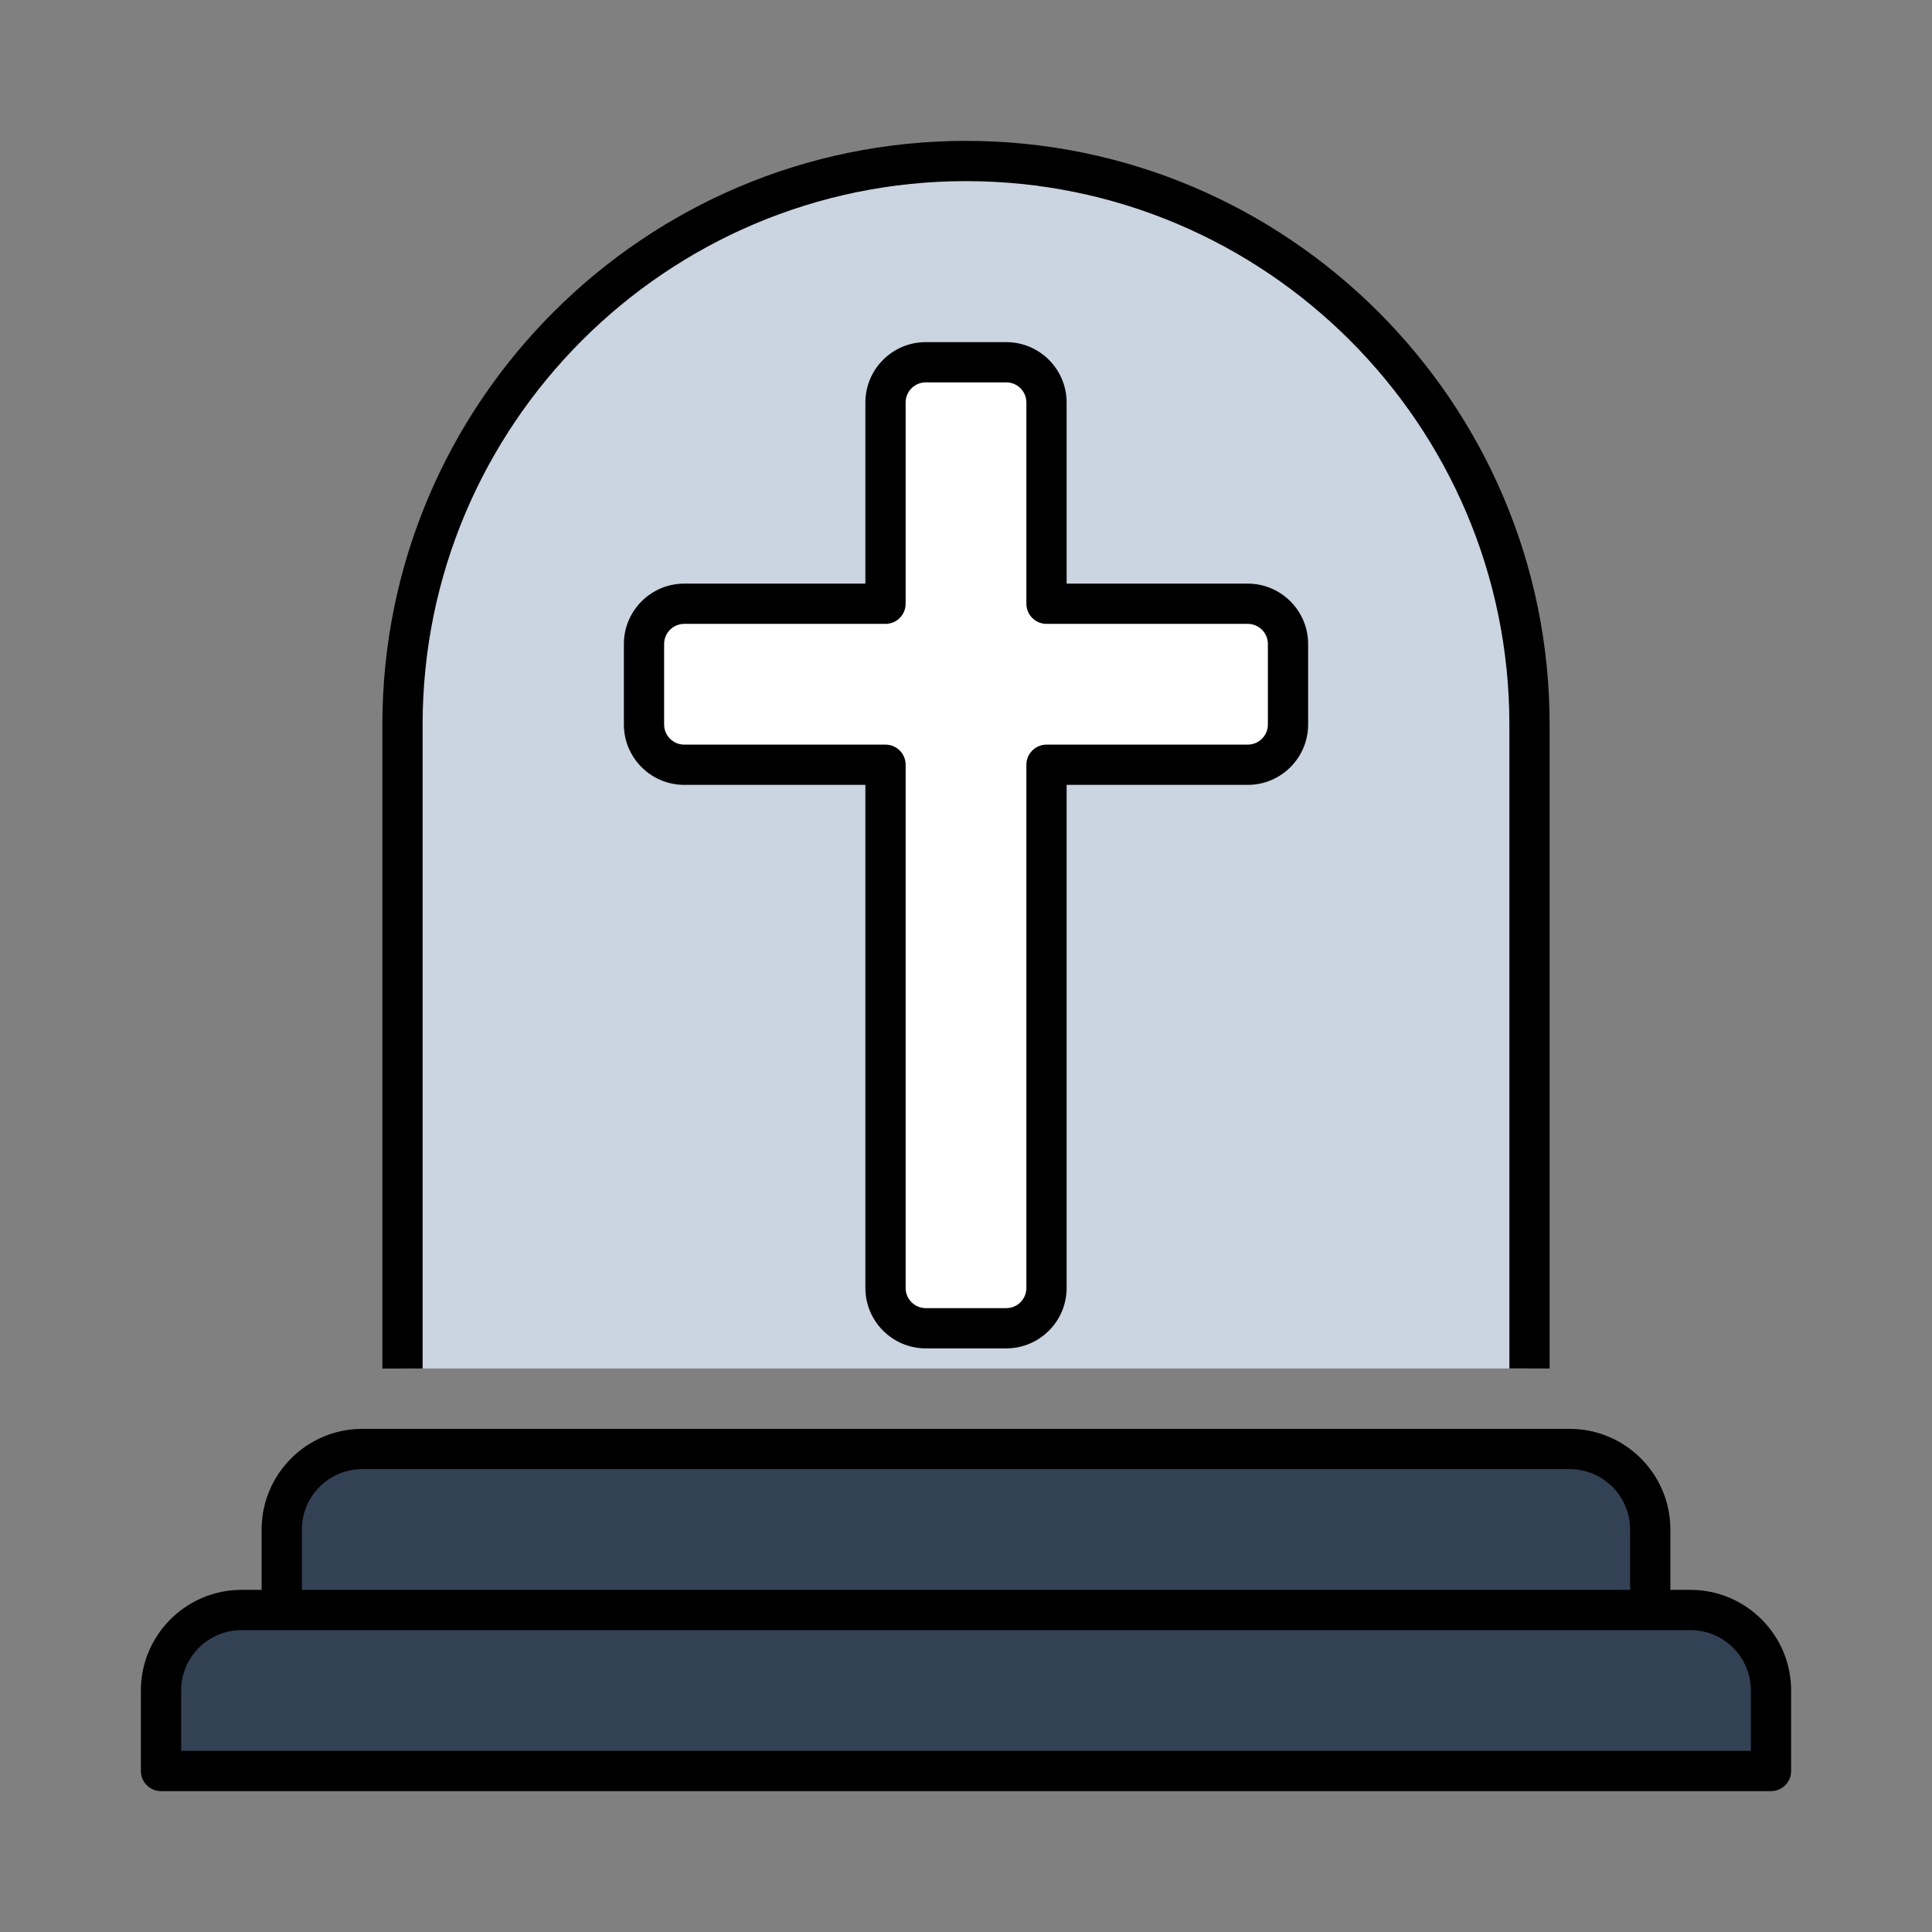 <?xml version="1.0" encoding="UTF-8"?><svg id="a" xmlns="http://www.w3.org/2000/svg" width="48" height="48" viewBox="0 0 48 48"><rect x="0" y="0" width="48" height="48" fill="#808080" stroke="none"/><path d="M10,34V18c0-7.732,6.268-14,14-14s14,6.268,14,14v16H10Z" fill="#cbd5e1"/><path d="M32,16v2c0,.552-.448,1-1,1h-5v13c0,.552-.448,1-1,1h-2c-.552,0-1-.448-1-1v-13h-5c-.552,0-1-.448-1-1v-2c0-.552,.448-1,1-1h5v-5c0-.552,.448-1,1-1h2c.552,0,1,.448,1,1v5h5c.552,0,1,.448,1,1Z" fill="#fff"/><path d="M44,42v2H4v-2c0-1.105,.895-2,2-2h1v-2c0-1.105,.895-2,2-2h30c1.105,0,2,.895,2,2v2h1c1.105,0,2,.895,2,2Z" fill="#334155"/><path d="M42,39.5h-.5v-1.5c0-1.378-1.122-2.5-2.5-2.5H9c-1.378,0-2.5,1.122-2.5,2.5v1.5h-.5c-1.378,0-2.5,1.122-2.5,2.5v2c0,.276,.224,.5,.5,.5H44c.276,0,.5-.224,.5-.5v-2c0-1.378-1.122-2.5-2.5-2.5Zm-34.5-1.5c0-.827,.673-1.5,1.5-1.5h30c.827,0,1.5,.673,1.5,1.5v1.5H7.5v-1.5Zm36,5.5H4.5v-1.5c0-.827,.673-1.5,1.5-1.5H42c.827,0,1.5,.673,1.5,1.5v1.5Zm-20.5-10h2c.827,0,1.5-.673,1.5-1.5v-12.5h4.5c.827,0,1.5-.673,1.5-1.5v-2c0-.827-.673-1.5-1.5-1.5h-4.5v-4.5c0-.827-.673-1.5-1.5-1.5h-2c-.827,0-1.5,.673-1.5,1.5v4.5h-4.5c-.827,0-1.5,.673-1.5,1.5v2c0,.827,.673,1.5,1.5,1.5h4.5v12.5c0,.827,.673,1.5,1.5,1.5Zm-6-15c-.276,0-.5-.224-.5-.5v-2c0-.276,.224-.5,.5-.5h5c.276,0,.5-.224,.5-.5v-5c0-.276,.224-.5,.5-.5h2c.276,0,.5,.224,.5,.5v5c0,.276,.224,.5,.5,.5h5c.276,0,.5,.224,.5,.5v2c0,.276-.224,.5-.5,.5h-5c-.276,0-.5,.224-.5,.5v13c0,.276-.224,.5-.5,.5h-2c-.276,0-.5-.224-.5-.5v-13c0-.276-.224-.5-.5-.5h-5Zm-6.5,15.5h-1V18c0-7.995,6.505-14.5,14.5-14.5s14.5,6.505,14.5,14.5v16h-1V18c0-7.444-6.056-13.5-13.5-13.5s-13.5,6.056-13.5,13.5v16Z"/></svg>
